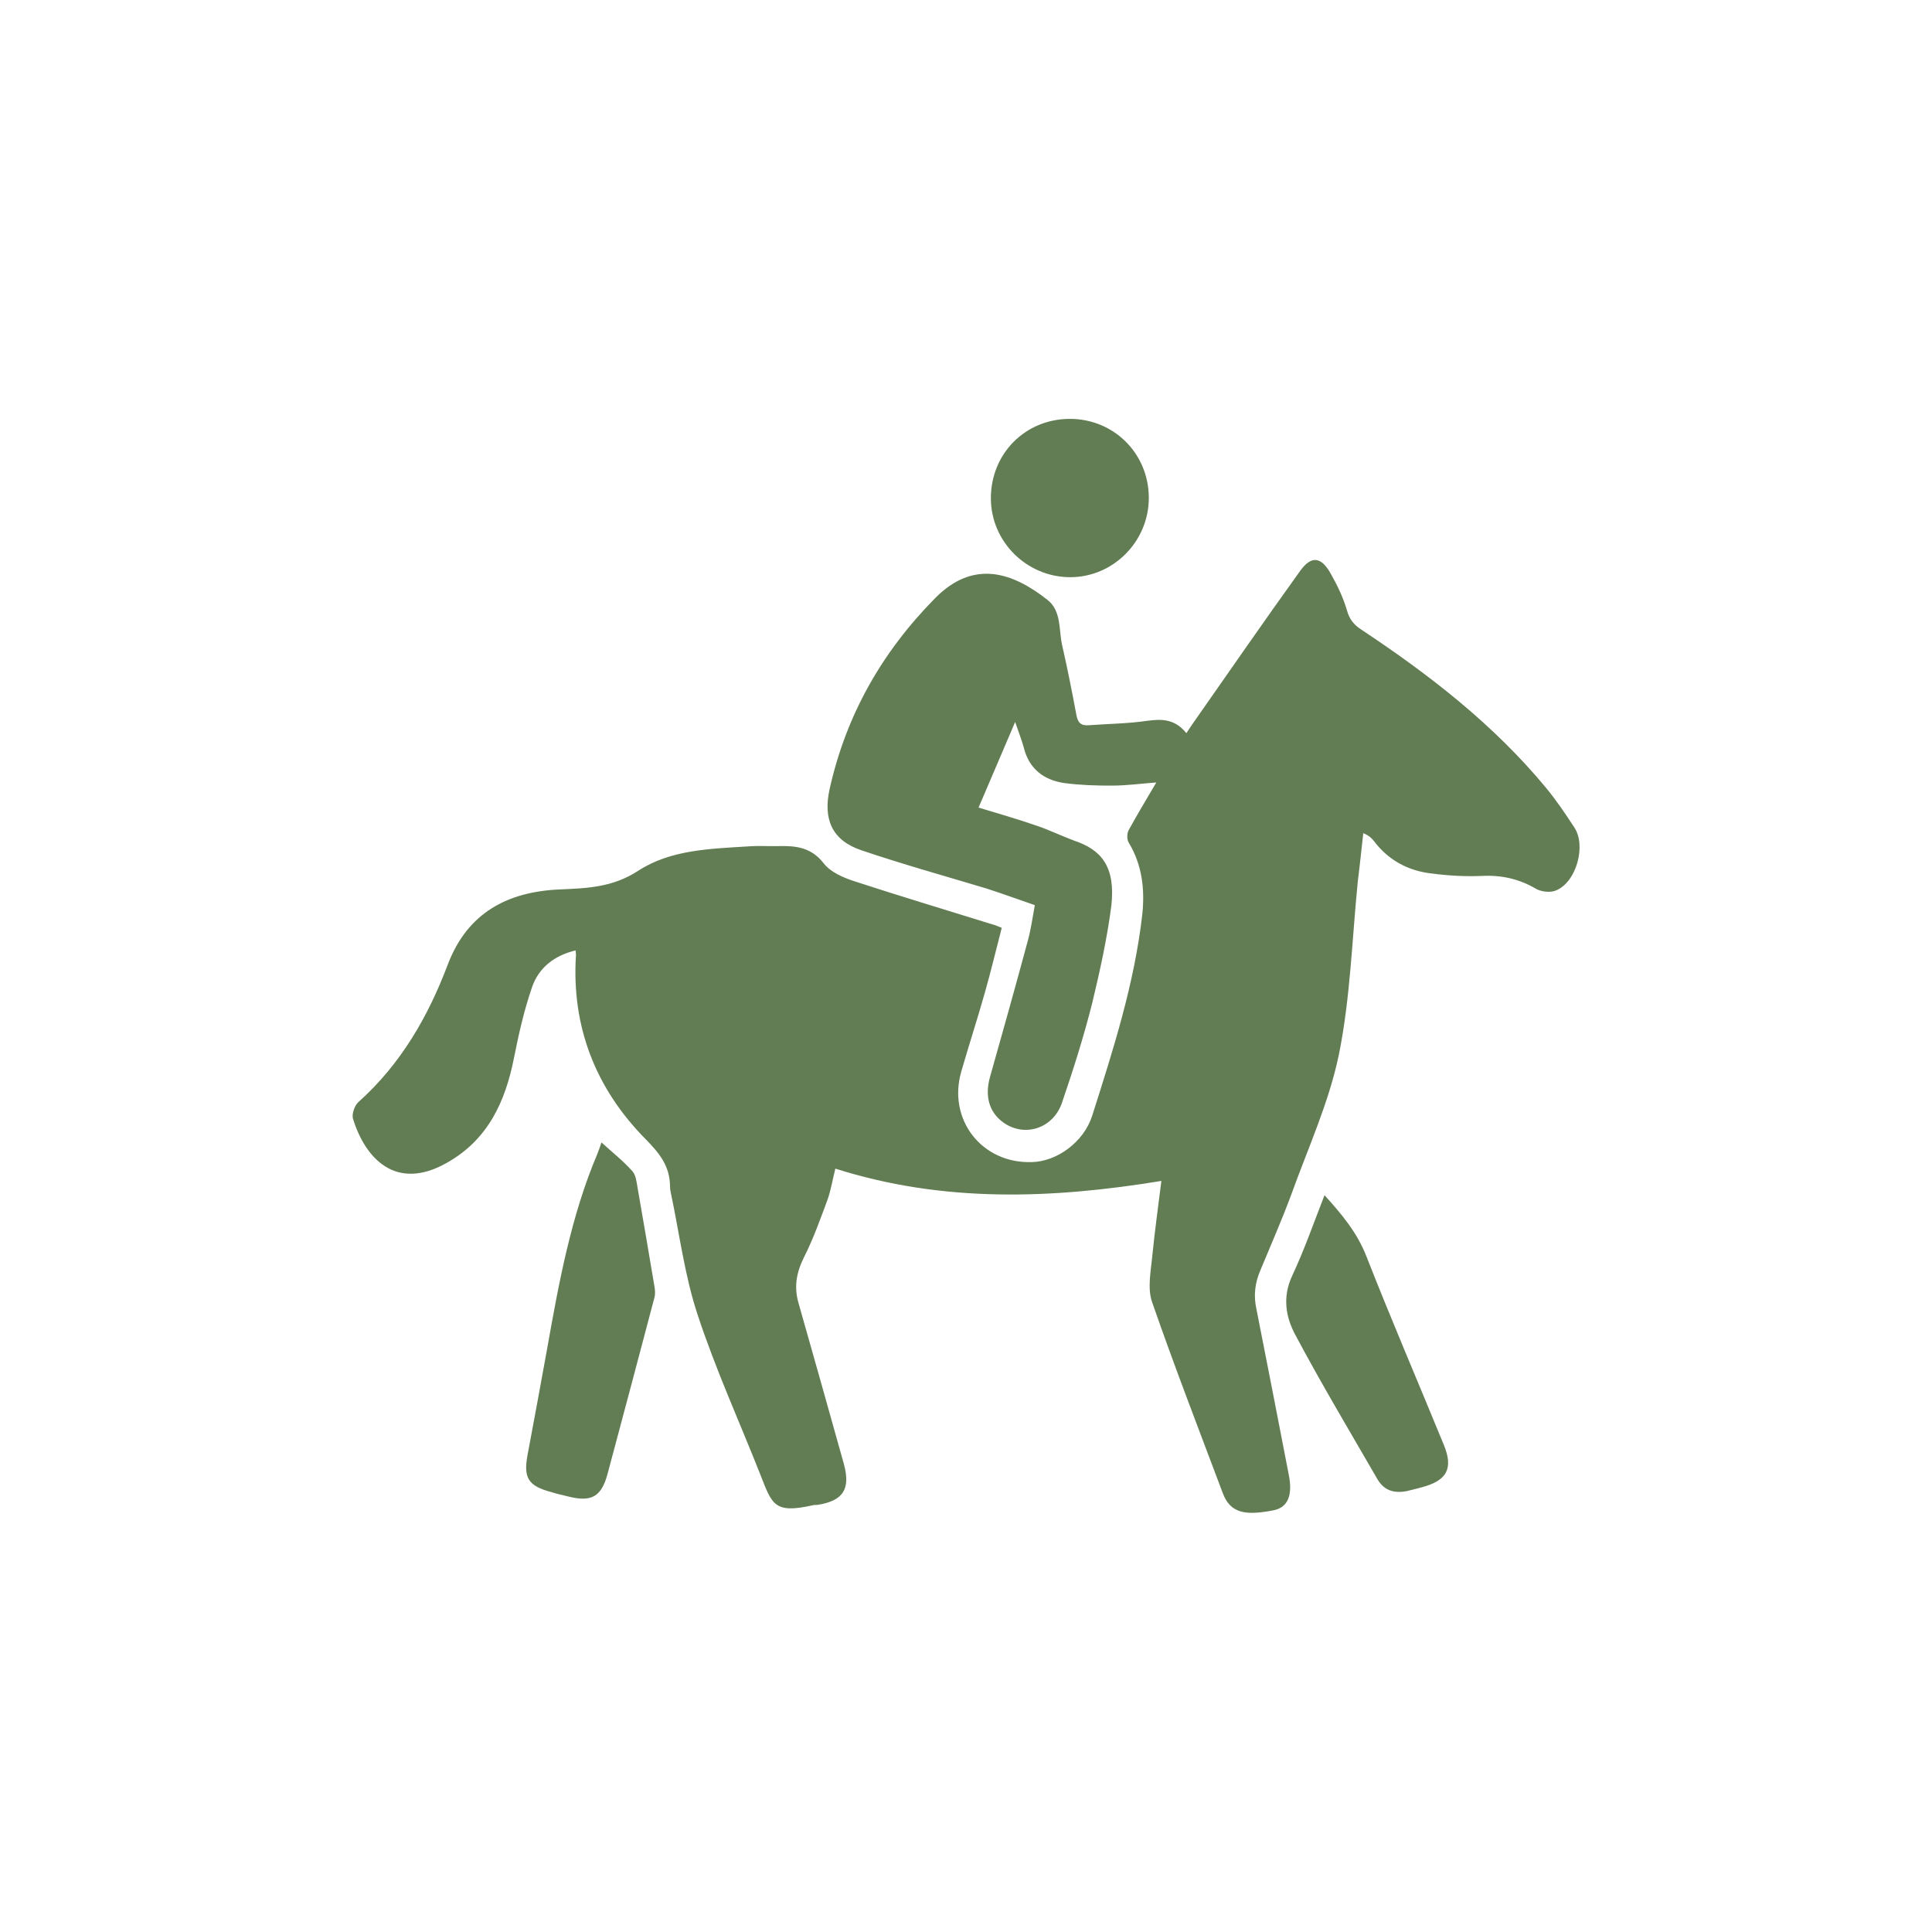 <?xml version="1.0" encoding="utf-8"?>
<!-- Generator: Adobe Illustrator 16.0.0, SVG Export Plug-In . SVG Version: 6.00 Build 0)  -->
<!DOCTYPE svg PUBLIC "-//W3C//DTD SVG 1.1//EN" "http://www.w3.org/Graphics/SVG/1.1/DTD/svg11.dtd">
<svg version="1.1" id="Layer_1" xmlns="http://www.w3.org/2000/svg" xmlns:xlink="http://www.w3.org/1999/xlink" x="0px" y="0px"
	 width="16px" height="16px" viewBox="0 0 16 16" enable-background="new 0 0 16 16" xml:space="preserve">
<g>
	<path fill="#627D53" d="M4.767,7.871c-0.175,0.041-0.304,0.142-0.36,0.302c-0.066,0.19-0.111,0.39-0.15,0.586
		c-0.072,0.365-0.216,0.681-0.56,0.873C3.275,9.869,3.023,9.59,2.923,9.264C2.912,9.225,2.937,9.154,2.969,9.126
		c0.35-0.313,0.576-0.706,0.739-1.137c0.164-0.433,0.499-0.604,0.925-0.623c0.232-0.01,0.441-0.017,0.653-0.155
		c0.27-0.176,0.602-0.182,0.918-0.202c0.08-0.006,0.16,0,0.241-0.002c0.146-0.004,0.273,0.01,0.376,0.142
		c0.055,0.072,0.158,0.117,0.248,0.147c0.383,0.125,0.769,0.241,1.155,0.361c0.02,0.004,0.038,0.014,0.072,0.027
		C8.25,7.861,8.208,8.038,8.158,8.214c-0.062,0.221-0.134,0.44-0.197,0.66C7.846,9.271,8.13,9.637,8.544,9.624
		C8.752,9.62,8.975,9.459,9.045,9.24c0.174-0.547,0.35-1.094,0.415-1.668c0.022-0.209-0.002-0.411-0.112-0.593
		C9.332,6.953,9.332,6.905,9.346,6.877c0.071-0.13,0.148-0.257,0.23-0.397C9.443,6.49,9.328,6.506,9.211,6.506
		C9.079,6.507,8.945,6.502,8.814,6.485C8.643,6.46,8.521,6.366,8.478,6.189C8.46,6.125,8.436,6.064,8.407,5.979
		C8.303,6.224,8.204,6.453,8.104,6.688c0.167,0.05,0.327,0.097,0.484,0.151c0.104,0.035,0.205,0.085,0.311,0.124
		c0.219,0.074,0.34,0.211,0.305,0.535C9.169,7.77,9.109,8.042,9.045,8.308c-0.07,0.277-0.156,0.549-0.248,0.818
		C8.725,9.35,8.476,9.425,8.3,9.289C8.19,9.205,8.156,9.075,8.198,8.922c0.107-0.378,0.213-0.757,0.315-1.135
		C8.538,7.696,8.55,7.603,8.57,7.496C8.436,7.45,8.303,7.401,8.169,7.358C7.823,7.254,7.474,7.157,7.132,7.041
		C6.89,6.959,6.816,6.784,6.87,6.537c0.137-0.616,0.434-1.138,0.877-1.586c0.316-0.318,0.637-0.213,0.929,0.018
		C8.79,5.06,8.768,5.211,8.795,5.338C8.839,5.531,8.878,5.726,8.914,5.92c0.011,0.063,0.037,0.092,0.104,0.086
		c0.159-0.012,0.32-0.013,0.479-0.036c0.127-0.018,0.235-0.015,0.328,0.102C9.848,6.035,9.87,6.004,9.891,5.974
		c0.291-0.416,0.58-0.834,0.877-1.247c0.092-0.128,0.174-0.117,0.252,0.023c0.055,0.096,0.104,0.199,0.135,0.305
		c0.021,0.075,0.056,0.117,0.117,0.158c0.563,0.373,1.095,0.785,1.528,1.307c0.087,0.105,0.163,0.218,0.237,0.331
		c0.102,0.151,0.018,0.454-0.15,0.523c-0.046,0.02-0.121,0.012-0.164-0.012c-0.14-0.083-0.287-0.116-0.449-0.108
		c-0.139,0.006-0.279-0.002-0.416-0.02c-0.193-0.021-0.358-0.108-0.479-0.268C11.361,6.943,11.339,6.92,11.29,6.9
		c-0.015,0.132-0.028,0.264-0.045,0.396c-0.048,0.481-0.062,0.97-0.157,1.438c-0.083,0.4-0.258,0.779-0.396,1.164
		c-0.078,0.209-0.168,0.414-0.252,0.617c-0.047,0.107-0.06,0.213-0.035,0.325c0.091,0.458,0.179,0.915,0.268,1.373
		c0.033,0.167-0.004,0.271-0.128,0.295c-0.228,0.044-0.356,0.027-0.419-0.144c-0.198-0.527-0.402-1.053-0.586-1.584
		c-0.039-0.115-0.008-0.26,0.004-0.391c0.02-0.199,0.047-0.392,0.074-0.609c-0.916,0.15-1.809,0.181-2.7-0.102
		C6.895,9.768,6.882,9.854,6.853,9.936c-0.06,0.162-0.118,0.324-0.196,0.479c-0.064,0.128-0.082,0.248-0.043,0.38
		c0.126,0.441,0.25,0.885,0.374,1.327c0.058,0.209-0.004,0.308-0.22,0.341c-0.015,0-0.028,0-0.042,0.004
		c-0.315,0.07-0.332-0.008-0.428-0.252c-0.174-0.441-0.373-0.877-0.522-1.331c-0.106-0.321-0.149-0.667-0.22-1.003
		C5.552,9.863,5.549,9.846,5.549,9.828C5.548,9.659,5.466,9.555,5.345,9.432C4.934,9.016,4.731,8.503,4.77,7.906
		C4.77,7.898,4.768,7.886,4.767,7.871z"/>
	<path fill="#627D53" d="M4.981,9.461c0.087,0.08,0.177,0.15,0.254,0.236c0.03,0.031,0.036,0.086,0.044,0.133
		c0.047,0.271,0.094,0.542,0.139,0.813c0.006,0.031,0.011,0.07,0.002,0.102c-0.128,0.488-0.259,0.975-0.389,1.463
		c-0.05,0.184-0.13,0.232-0.314,0.188c-0.05-0.013-0.102-0.023-0.151-0.039c-0.191-0.051-0.233-0.117-0.197-0.308
		c0.054-0.291,0.109-0.582,0.161-0.873c0.098-0.551,0.198-1.103,0.417-1.62C4.961,9.52,4.974,9.484,4.981,9.461z"/>
	<path fill="#627D53" d="M10.969,9.898c0.147,0.162,0.27,0.311,0.346,0.504c0.205,0.523,0.428,1.041,0.641,1.561
		c0.082,0.197,0.029,0.299-0.182,0.354c-0.039,0.012-0.08,0.02-0.121,0.031c-0.108,0.022-0.193-0.004-0.248-0.102
		c-0.229-0.396-0.463-0.788-0.676-1.188c-0.08-0.147-0.111-0.314-0.028-0.492C10.8,10.355,10.878,10.132,10.969,9.898z"/>
	<path fill="#627D53" d="M8.855,3.469C9.221,3.466,9.512,3.753,9.514,4.12c0.002,0.363-0.295,0.662-0.654,0.66
		C8.501,4.778,8.208,4.486,8.206,4.13C8.204,3.76,8.487,3.472,8.855,3.469z"/>
</g>
</svg>
